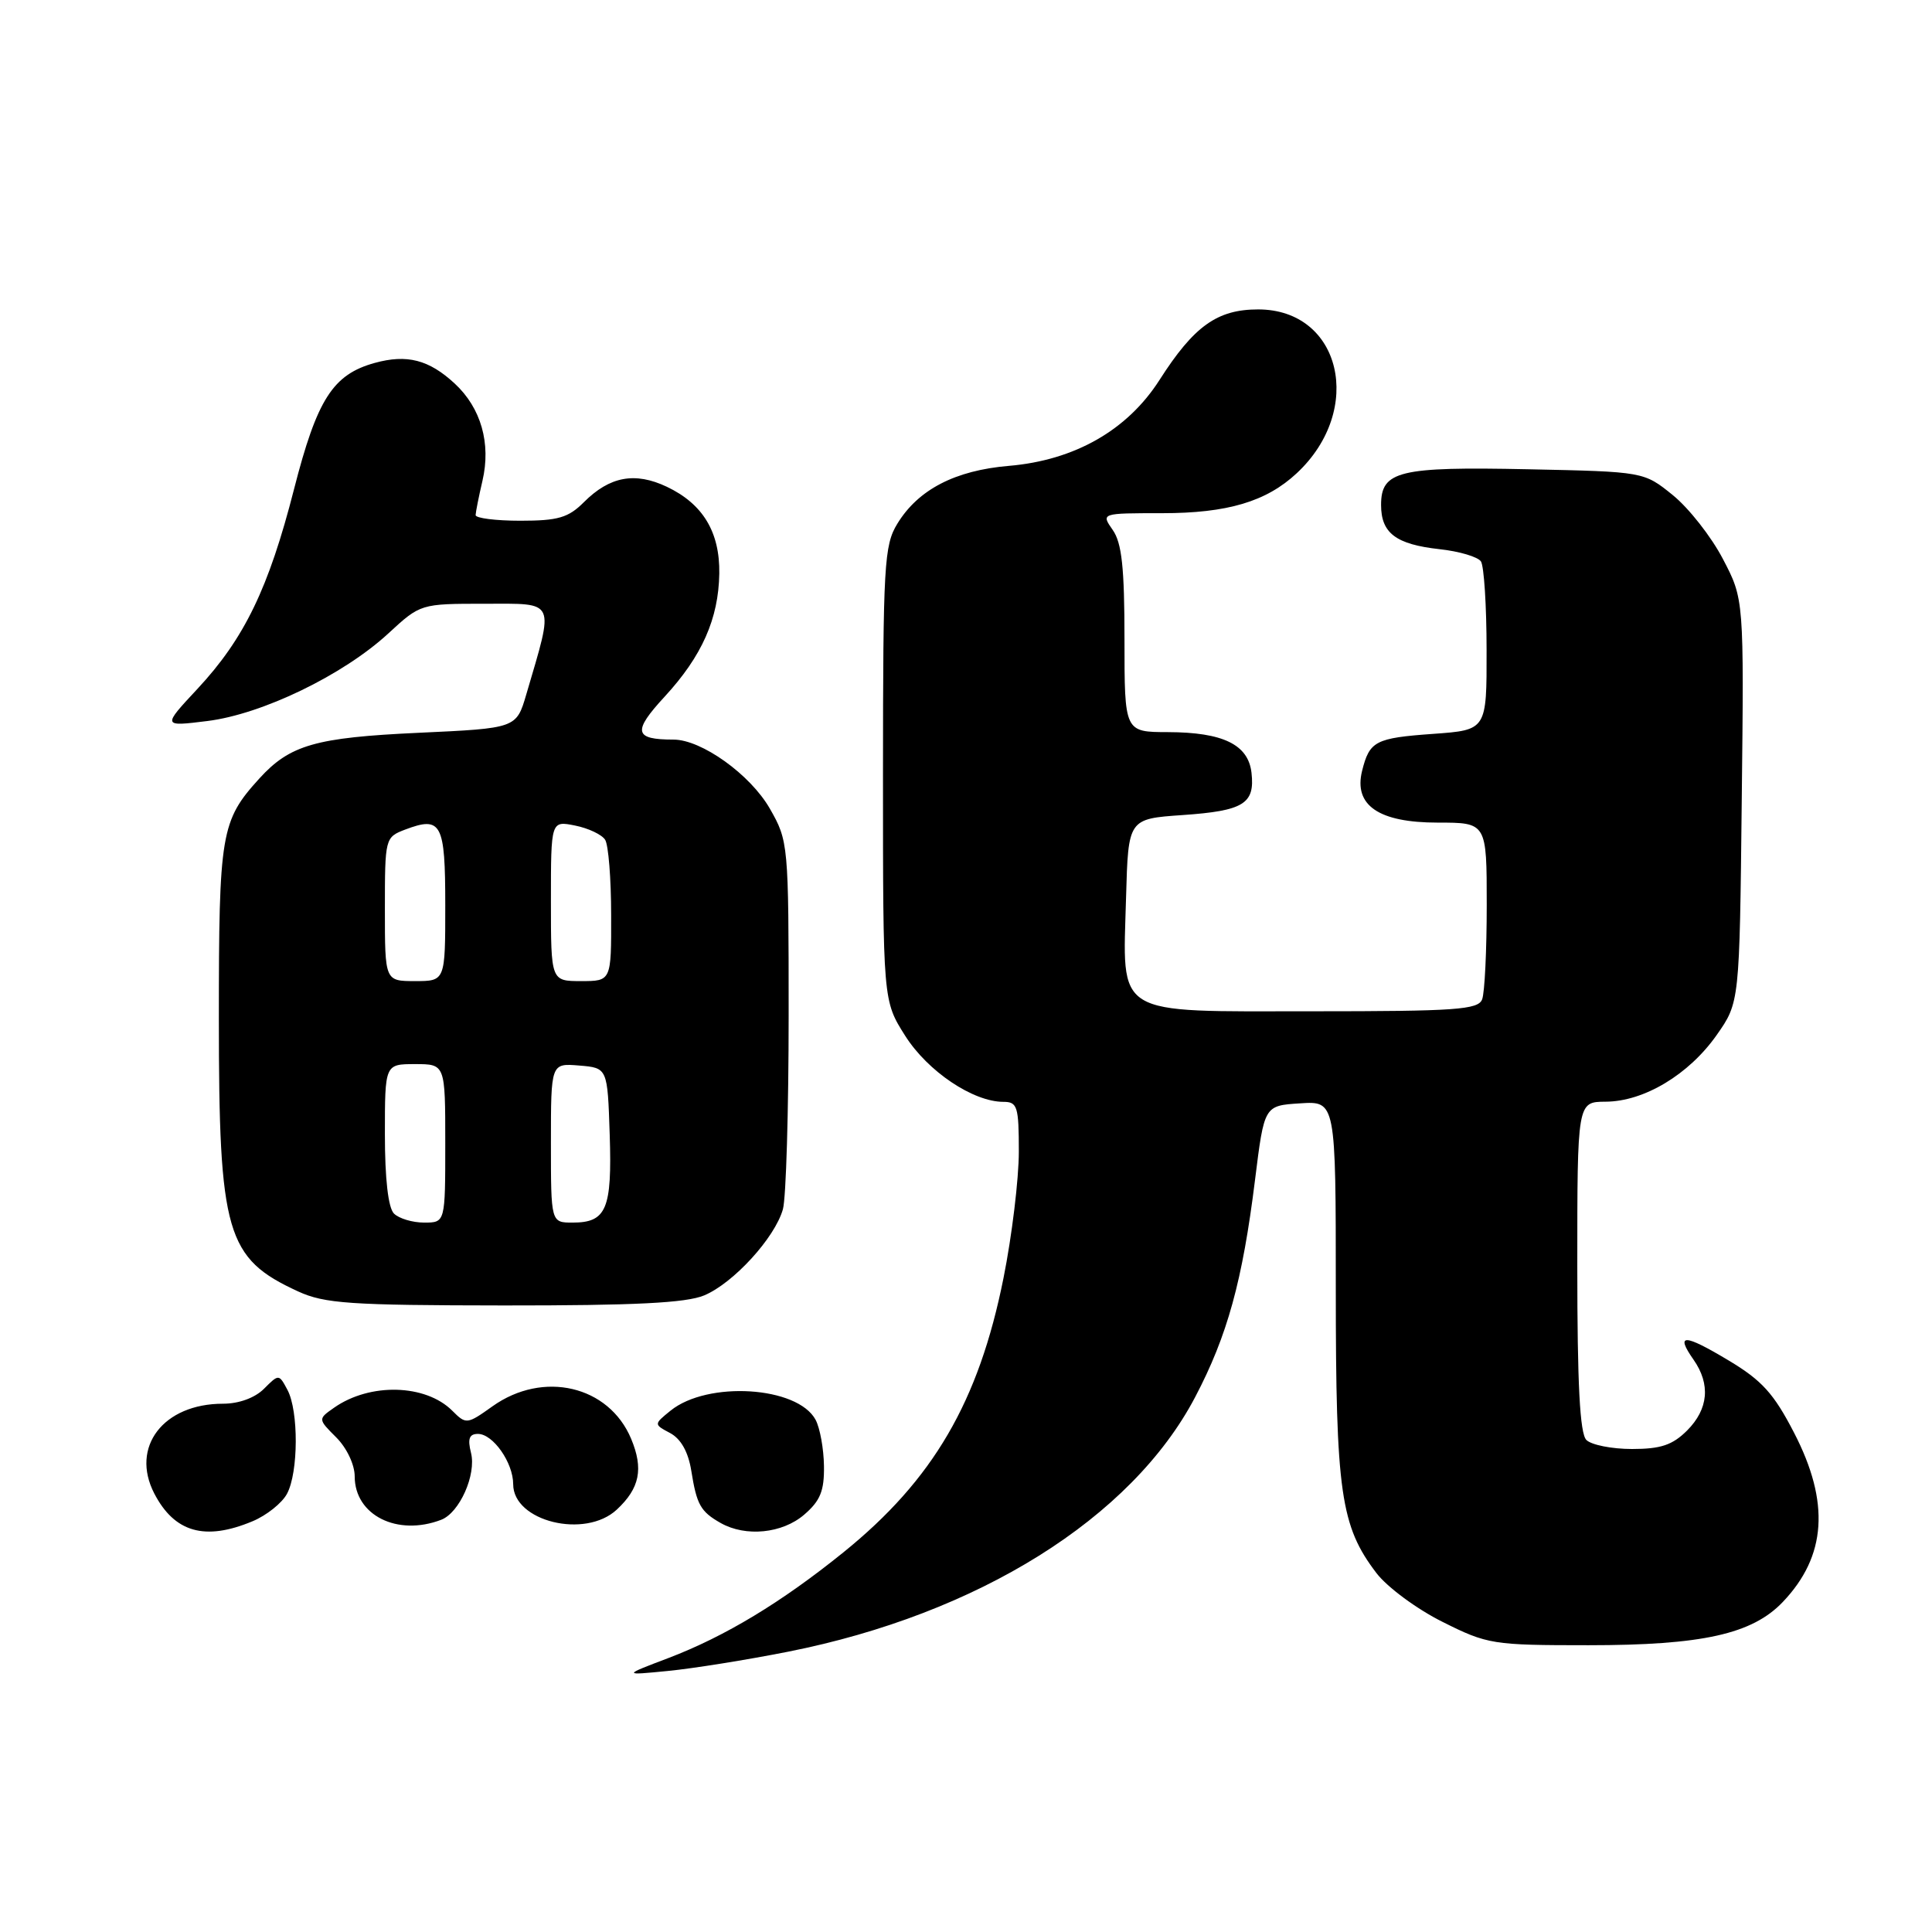<?xml version="1.0" encoding="UTF-8" standalone="no"?>
<!DOCTYPE svg PUBLIC "-//W3C//DTD SVG 1.1//EN" "http://www.w3.org/Graphics/SVG/1.1/DTD/svg11.dtd" >
<svg xmlns="http://www.w3.org/2000/svg" xmlns:xlink="http://www.w3.org/1999/xlink" version="1.1" viewBox="0 0 256 256">
 <g >
 <path fill="currentColor"
d=" M 104.42 218.86 C 129.61 213.87 149.94 201.16 158.36 185.13 C 162.63 177.01 164.64 169.72 166.30 156.32 C 167.52 146.50 167.52 146.50 172.26 146.20 C 177.00 145.89 177.00 145.89 177.00 170.79 C 177.00 197.79 177.63 202.21 182.40 208.46 C 183.82 210.31 187.75 213.22 191.15 214.91 C 197.10 217.89 197.78 218.00 210.48 218.00 C 225.54 218.00 232.17 216.53 236.23 212.27 C 242.02 206.20 242.50 199.07 237.72 189.84 C 235.04 184.65 233.47 182.91 229.04 180.26 C 223.11 176.71 221.97 176.69 224.40 180.16 C 226.68 183.42 226.38 186.71 223.55 189.55 C 221.61 191.48 220.06 192.00 216.25 192.00 C 213.58 192.00 210.86 191.46 210.20 190.80 C 209.34 189.94 209.00 183.42 209.00 167.80 C 209.00 146.00 209.00 146.00 212.75 145.98 C 217.83 145.96 223.78 142.39 227.46 137.16 C 230.50 132.83 230.50 132.83 230.79 106.12 C 231.09 79.40 231.09 79.40 228.29 74.06 C 226.76 71.12 223.77 67.32 221.66 65.61 C 217.82 62.50 217.82 62.50 202.47 62.18 C 185.35 61.82 183.00 62.40 183.00 66.91 C 183.00 70.65 184.97 72.13 190.75 72.77 C 193.36 73.05 195.83 73.79 196.23 74.39 C 196.64 75.00 196.98 80.28 196.98 86.12 C 197.00 96.73 197.00 96.73 189.93 97.24 C 182.23 97.79 181.47 98.19 180.48 102.16 C 179.36 106.72 182.70 109.00 190.50 109.00 C 197.00 109.00 197.00 109.00 197.00 119.92 C 197.00 125.92 196.73 131.55 196.39 132.42 C 195.87 133.79 192.94 134.00 173.92 134.00 C 147.30 134.00 148.77 134.90 149.21 118.87 C 149.50 108.50 149.50 108.50 156.70 108.00 C 164.78 107.44 166.30 106.51 165.83 102.39 C 165.40 98.66 162.06 97.03 154.75 97.01 C 149.00 97.00 149.00 97.00 149.00 84.72 C 149.00 75.23 148.65 71.94 147.44 70.22 C 145.89 68.00 145.89 68.00 153.98 68.00 C 162.64 68.00 167.79 66.47 171.83 62.70 C 180.85 54.29 177.71 41.00 166.71 41.00 C 161.29 41.00 158.21 43.20 153.64 50.35 C 149.38 57.01 142.39 60.99 133.68 61.73 C 126.56 62.33 121.66 64.87 118.90 69.40 C 117.15 72.26 117.01 74.83 117.00 102.55 C 117.00 132.61 117.00 132.61 119.95 137.26 C 122.93 141.96 128.94 146.00 132.96 146.00 C 134.81 146.00 135.00 146.62 135.00 152.59 C 135.00 156.22 134.09 163.76 132.97 169.34 C 129.69 185.74 123.65 196.08 111.76 205.69 C 103.54 212.33 96.08 216.83 88.59 219.69 C 82.50 222.00 82.50 222.00 88.50 221.41 C 91.80 221.09 98.97 219.94 104.42 218.86 Z  M 33.45 201.58 C 35.31 200.81 37.38 199.16 38.03 197.93 C 39.55 195.10 39.58 186.96 38.09 184.17 C 36.96 182.05 36.95 182.05 34.98 184.02 C 33.77 185.23 31.65 186.00 29.55 186.00 C 21.64 186.00 17.26 191.73 20.44 197.89 C 23.12 203.06 27.16 204.21 33.45 201.58 Z  M 106.56 200.70 C 108.69 198.87 109.23 197.55 109.18 194.25 C 109.15 191.97 108.65 189.22 108.07 188.13 C 105.69 183.69 93.77 182.94 88.85 186.92 C 86.62 188.73 86.62 188.73 88.80 189.89 C 90.23 190.66 91.20 192.39 91.60 194.89 C 92.32 199.39 92.82 200.29 95.50 201.81 C 98.81 203.68 103.66 203.20 106.56 200.70 Z  M 58.46 201.38 C 60.89 200.45 63.14 195.40 62.41 192.51 C 61.94 190.64 62.18 190.00 63.33 190.00 C 65.33 190.00 68.00 193.81 68.00 196.67 C 68.00 201.60 77.54 203.94 81.73 200.03 C 84.77 197.20 85.29 194.63 83.63 190.65 C 80.68 183.60 71.98 181.56 65.26 186.34 C 61.88 188.75 61.76 188.76 59.93 186.93 C 56.39 183.39 49.02 183.20 44.28 186.52 C 42.12 188.03 42.12 188.03 44.56 190.47 C 45.95 191.86 47.00 194.08 47.00 195.63 C 47.00 200.77 52.64 203.61 58.46 201.38 Z  M 93.30 171.65 C 97.18 170.03 102.68 164.01 103.74 160.23 C 104.16 158.73 104.50 147.15 104.50 134.50 C 104.50 111.82 104.46 111.44 102.01 107.15 C 99.42 102.63 92.96 98.00 89.24 98.00 C 84.01 98.00 83.79 96.95 88.06 92.32 C 93.02 86.94 95.21 81.99 95.31 76.00 C 95.39 70.50 93.14 66.77 88.36 64.50 C 84.14 62.50 80.79 63.12 77.37 66.54 C 75.31 68.60 73.95 69.00 68.95 69.00 C 65.68 69.00 63.01 68.66 63.02 68.25 C 63.04 67.84 63.44 65.79 63.93 63.70 C 65.08 58.75 63.74 54.06 60.26 50.83 C 56.84 47.66 53.92 46.91 49.65 48.09 C 44.11 49.62 42.01 52.90 38.96 64.82 C 35.60 77.96 32.38 84.60 26.17 91.27 C 21.50 96.28 21.50 96.28 27.47 95.54 C 34.74 94.64 45.47 89.45 51.44 83.95 C 55.72 80.00 55.72 80.00 64.26 80.00 C 73.77 80.00 73.46 79.32 69.74 92.00 C 68.42 96.50 68.42 96.50 55.45 97.10 C 41.82 97.73 38.42 98.70 34.37 103.15 C 29.27 108.76 29.00 110.37 29.00 134.98 C 29.00 163.43 29.96 166.74 39.50 171.12 C 43.01 172.73 46.34 172.96 66.78 172.98 C 84.12 172.99 90.89 172.65 93.30 171.65 Z  M 52.20 160.80 C 51.44 160.04 51.00 156.20 51.00 150.30 C 51.00 141.00 51.00 141.00 55.00 141.00 C 59.00 141.00 59.00 141.00 59.00 151.50 C 59.00 162.00 59.00 162.00 56.20 162.00 C 54.66 162.00 52.86 161.46 52.20 160.80 Z  M 73.00 151.44 C 73.00 140.88 73.00 140.88 76.75 141.19 C 80.50 141.50 80.50 141.50 80.79 150.35 C 81.11 160.21 80.36 162.00 75.88 162.00 C 73.00 162.00 73.00 162.00 73.00 151.44 Z  M 51.00 120.48 C 51.00 111.07 51.03 110.94 53.67 109.93 C 58.50 108.10 59.00 109.05 59.00 119.97 C 59.00 130.00 59.00 130.00 55.00 130.00 C 51.00 130.00 51.00 130.00 51.00 120.48 Z  M 73.00 119.38 C 73.00 108.75 73.00 108.75 76.20 109.39 C 77.96 109.74 79.75 110.59 80.18 111.27 C 80.62 111.94 80.98 116.44 80.98 121.25 C 81.00 130.00 81.00 130.00 77.00 130.00 C 73.00 130.00 73.00 130.00 73.00 119.38 Z "/>
</g>
</svg>